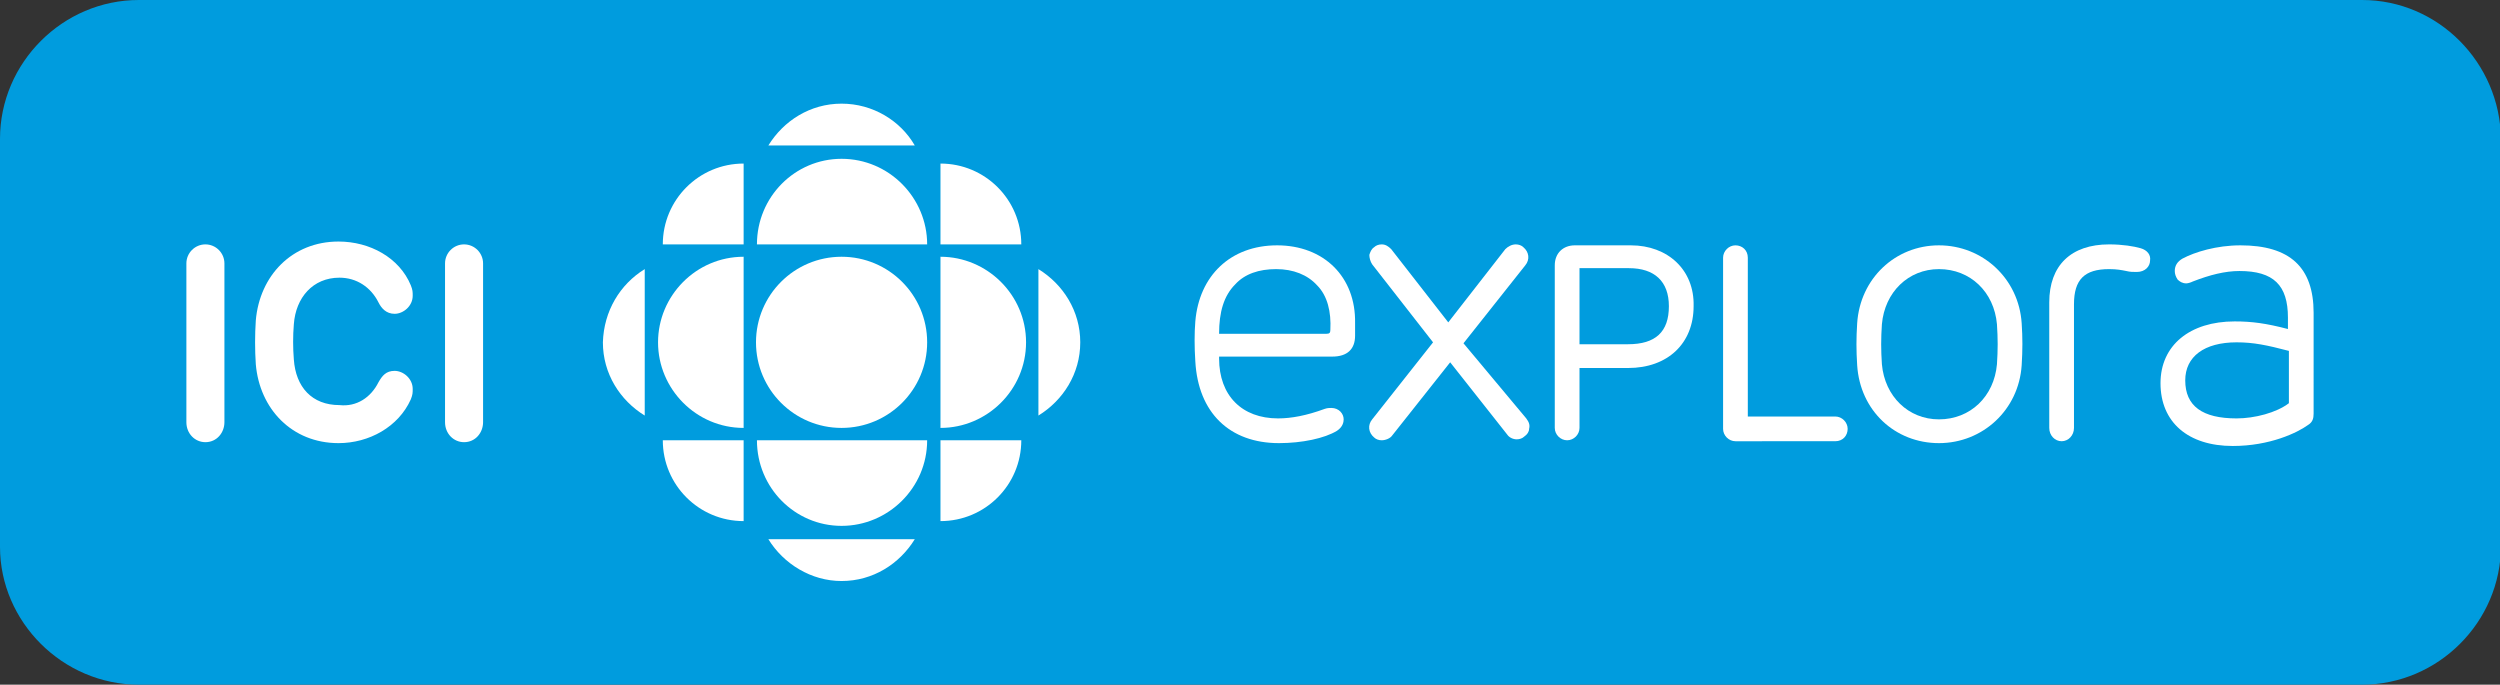 <?xml version="1.0" encoding="utf-8"?>
<!-- Generator: Adobe Illustrator 21.0.0, SVG Export Plug-In . SVG Version: 6.00 Build 0)  -->
<svg version="1.1" id="Explora-svg" xmlns="http://www.w3.org/2000/svg" xmlns:xlink="http://www.w3.org/1999/xlink" x="0px" y="0px"
	 viewBox="0 0 262.9 72" style="enable-background:new 0 0 262.9 72;" xml:space="preserve">
<rect x="0" y="0" width="262.9" height="72" fill="#333333" stroke="none"/>
<style type="text/css">
	.Explora-svg-st0{fill:#009CDE;}
	.Explora-svg-st1{fill:#FFFFFF;}
</style>
<path class="Explora-svg-st0" d="M248.4,0H14.6C6.6,0,0,6.6,0,14.6v42.9C0,65.4,6.6,72,14.6,72h233.8c8,0,14.6-6.6,14.6-14.6V14.6
	C262.9,6.6,256.4,0,248.4,0z"/>
<g>
	<g>
		<path class="Explora-svg-st1" d="M19.6,27.7c0-1.1,0.9-2,2-2c1.1,0,2,0.9,2,2v16.7c0,1.1-0.8,2.1-2,2.1c-1.1,0-2-0.9-2-2.1V27.7z"/>
		<path class="Explora-svg-st1" d="M46.8,27.7c0-1.1,0.9-2,2-2c1.1,0,2,0.9,2,2v16.7c0,1.1-0.8,2.1-2,2.1c-1.1,0-2-0.9-2-2.1V27.7z"/>
		<path class="Explora-svg-st1" d="M39.8,40.2c0.4-0.7,0.8-1.2,1.7-1.2c0.9,0,1.9,0.8,1.9,1.9c0,0.4,0,0.6-0.2,1.1c-1.3,2.9-4.4,4.6-7.6,4.6
			c-4.9,0-8.3-3.6-8.7-8.3c-0.1-1.5-0.1-3.1,0-4.6c0.4-4.7,3.8-8.3,8.7-8.3c3.3,0,6.4,1.7,7.6,4.6c0.2,0.5,0.2,0.7,0.2,1.1
			c0,1.1-1,1.9-1.9,1.9c-0.9,0-1.4-0.6-1.7-1.2c-0.8-1.6-2.3-2.6-4.1-2.6c-2.8,0-4.6,2.1-4.8,4.9c-0.1,1.2-0.1,2.5,0,3.7
			c0.2,2.9,1.9,4.8,4.8,4.8C37.5,42.8,39,41.8,39.8,40.2"/>
	</g>
	<g>
		<path class="Explora-svg-st1" d="M153.9,36.1l6.5-8.2c0.5-0.6,0.4-1.4-0.2-1.9c-0.2-0.2-0.5-0.3-0.8-0.3c-0.4,0-0.8,0.2-1.1,0.5l-6,7.7l-6-7.7
			c-0.3-0.3-0.6-0.5-1-0.5c-0.3,0-0.6,0.1-0.8,0.3c-0.3,0.2-0.4,0.5-0.5,0.8c0,0.3,0.1,0.7,0.3,1l6.4,8.2l-6.4,8.1
			c-0.5,0.6-0.4,1.4,0.2,1.9c0.2,0.2,0.5,0.3,0.8,0.3c0.4,0,0.9-0.2,1.1-0.5l6.1-7.7l6,7.6c0.2,0.3,0.6,0.5,1,0.5
			c0.3,0,0.6-0.1,0.8-0.3c0.3-0.2,0.5-0.5,0.5-0.8c0.1-0.4,0-0.7-0.3-1.1L153.9,36.1z"/>
		<path class="Explora-svg-st1" d="M134.3,25.8c-4.9,0-8.2,3.2-8.6,8c-0.1,1.2-0.1,2.7,0,4.2c0.3,5.4,3.6,8.6,8.8,8.6c2.4,0,4.8-0.5,6.1-1.3
			c0.6-0.4,0.7-0.9,0.7-1.2c0-0.6-0.5-1.2-1.3-1.2c-0.2,0-0.4,0-0.7,0.1c-1.9,0.7-3.5,1-4.9,1c-3.8,0-6.2-2.4-6.2-6.3l0-0.2h11.9
			c1.6,0,2.4-0.8,2.4-2.2V34C142.6,29.1,139.2,25.8,134.3,25.8 M134.2,28.3c1.8,0,3.3,0.6,4.3,1.7c1.1,1.1,1.5,2.8,1.4,4.7
			c0,0.3-0.1,0.4-0.4,0.4h-11.3c0-2.3,0.5-4,1.7-5.2C130.9,28.8,132.4,28.3,134.2,28.3"/>
		<path class="Explora-svg-st1" d="M171.5,25.8h-5.9c-1.2,0-2.1,0.8-2.1,2.1V45c0,0.7,0.6,1.3,1.3,1.3c0.7,0,1.3-0.6,1.3-1.3v-6.3h5.1
			c4.2,0,6.9-2.6,6.9-6.5C178.2,28.4,175.4,25.8,171.5,25.8 M171.2,36.2h-5.1v-8h5.2c2.7,0,4.2,1.4,4.2,4
			C175.5,34.9,174.1,36.2,171.2,36.2"/>
		<path class="Explora-svg-st1" d="M235.6,25.8c-2.5,0-4.8,0.7-6.1,1.4c-0.5,0.3-0.8,0.7-0.8,1.3c0,0.3,0.1,0.6,0.3,0.9c0.2,0.2,0.5,0.4,0.9,0.4
			c0.2,0,0.5-0.1,0.7-0.2c1.8-0.7,3.4-1.1,4.9-1.1c3.6,0,5.1,1.5,5.1,4.9v1.2c-2.3-0.6-3.8-0.8-5.6-0.8c-4.7,0-7.8,2.5-7.8,6.5
			c0,4.1,2.9,6.6,7.6,6.6c3.9,0,6.8-1.4,7.9-2.2c0.5-0.3,0.6-0.7,0.6-1.2V32.9C243.3,28.1,240.8,25.8,235.6,25.8 M235.2,44
			c-3.6,0-5.4-1.3-5.4-4c0-2.5,2-4,5.4-4c1.8,0,3.2,0.3,5.5,0.9v5.5C239.4,43.4,237.1,44,235.2,44"/>
		<path class="Explora-svg-st1" d="M212.6,34c-0.3-4.7-4.1-8.2-8.7-8.2c-4.6,0-8.3,3.5-8.6,8.2c-0.1,1.6-0.1,2.8,0,4.4c0.3,4.8,4,8.2,8.6,8.2
			c4.6,0,8.4-3.5,8.7-8.2C212.7,36.8,212.7,35.5,212.6,34 M203.9,44.1c-3.2,0-5.7-2.4-6-5.8c-0.1-1.5-0.1-2.7,0-4.2
			c0.3-3.4,2.8-5.8,6-5.8c3.3,0,5.8,2.4,6.1,5.8c0.1,1.5,0.1,2.7,0,4.2C209.7,41.7,207.2,44.1,203.9,44.1"/>
		<path class="Explora-svg-st1" d="M193,43.8h-9.2V27.1c0-0.8-0.6-1.3-1.3-1.3c-0.7,0-1.3,0.6-1.3,1.3v18c0,0.7,0.6,1.3,1.3,1.3H193
			c0.8,0,1.3-0.6,1.3-1.3C194.3,44.4,193.7,43.8,193,43.8"/>
		<path class="Explora-svg-st1" d="M225.1,26.1c-0.7-0.2-1.9-0.4-3.3-0.4c-4,0-6.3,2.2-6.3,6.1V45c0,0.8,0.6,1.4,1.3,1.4c0.7,0,1.3-0.6,1.3-1.4
			V32c0-2.6,1.1-3.7,3.7-3.7c0.8,0,1.3,0.1,1.8,0.2c0.4,0.1,0.7,0.1,1.1,0.1c0.9,0,1.4-0.6,1.4-1.2
			C226.2,26.8,225.8,26.3,225.1,26.1"/>
	</g>
	<g>
		<circle class="Explora-svg-st1" cx="88.5" cy="36" r="9"/>
		<g>
			<path class="Explora-svg-st1" d="M69.2,36c0,4.9,4,9,9,9V27C73.2,27,69.2,31.1,69.2,36z"/>
			<path class="Explora-svg-st1" d="M98.9,27L98.9,27V45l0,0c4.9,0,9-4,9-9S103.8,27,98.9,27z"/>
			<path class="Explora-svg-st1" d="M88.5,55.3c4.9,0,9-4,9-9H79.6C79.6,51.3,83.6,55.3,88.5,55.3z"/>
			<path class="Explora-svg-st1" d="M79.6,25.7L79.6,25.7l17.9,0v0c0-4.9-4-9-9-9C83.6,16.7,79.6,20.7,79.6,25.7z"/>
		</g>
		<g>
			<path class="Explora-svg-st1" d="M69.7,25.7h8.5v-8.5C73.5,17.2,69.7,21,69.7,25.7z"/>
			<path class="Explora-svg-st1" d="M98.9,17.2L98.9,17.2v8.5h8.5C107.4,21,103.6,17.2,98.9,17.2z"/>
			<path class="Explora-svg-st1" d="M69.7,46.3h8.5v8.5C73.5,54.8,69.7,51,69.7,46.3z"/>
			<path class="Explora-svg-st1" d="M98.9,54.8L98.9,54.8v-8.5h8.5C107.4,51,103.6,54.8,98.9,54.8z"/>
		</g>
		<g>
			<g>
				<path class="Explora-svg-st1" d="M109.2,43.7V28.3c2.6,1.6,4.4,4.4,4.4,7.7C113.6,39.3,111.8,42.1,109.2,43.7z"/>
				<path class="Explora-svg-st1" d="M67.8,28.3v15.4c-2.6-1.6-4.4-4.4-4.4-7.7C63.5,32.7,65.2,29.9,67.8,28.3z"/>
			</g>
			<g>
				<path class="Explora-svg-st1" d="M96.2,15.3H80.8c1.6-2.6,4.4-4.4,7.7-4.4C91.8,10.9,94.7,12.7,96.2,15.3z"/>
				<path class="Explora-svg-st1" d="M80.8,56.7h15.4c-1.6,2.6-4.4,4.4-7.7,4.4C85.3,61.1,82.4,59.3,80.8,56.7z"/>
			</g>
		</g>
	</g>
</g>
</svg>
